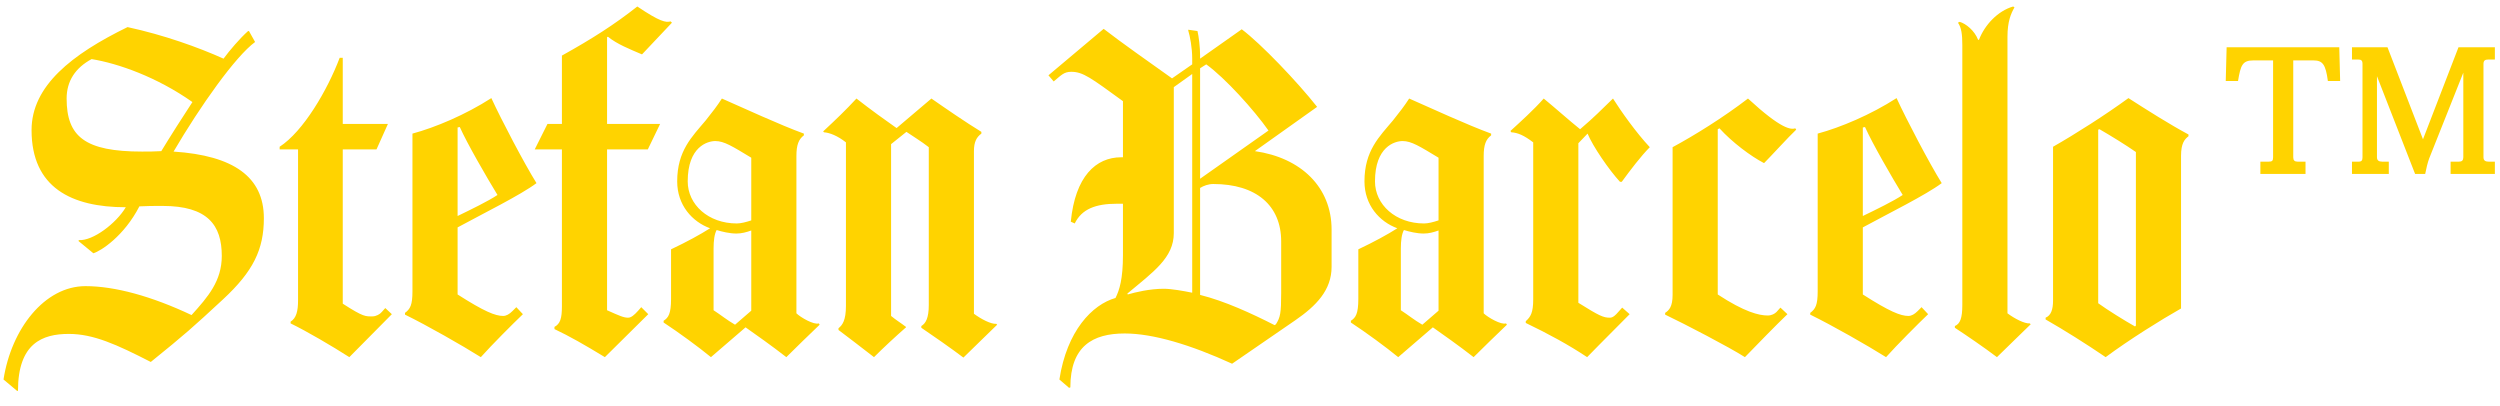 <?xml version="1.0" encoding="UTF-8"?>
<svg width="154px" height="25px" viewBox="0 0 154 25" version="1.1" xmlns="http://www.w3.org/2000/svg" xmlns:xlink="http://www.w3.org/1999/xlink">
    <!-- Generator: Sketch 50.2 (55047) - http://www.bohemiancoding.com/sketch -->
    <title>Stefan Barcelo™</title>
    <desc>Created with Sketch.</desc>
    <defs></defs>
    <g id="Page-1" stroke="none" stroke-width="1" fill="none" fill-rule="evenodd">
        <g id="HD-Desktop" transform="translate(-375, -36)" fill="#FFD300">
            <g id="navigation-copy">
                <path d="M391.254,49.441 C391.254,51.358 390.606,52.708 388.743,54.436 C386.88,56.164 386.394,56.596 384.288,58.297 C382.182,57.217 380.751,56.569 379.239,56.569 C377.619,56.569 376.107,57.136 376.107,60.079 L376.053,60.079 L375.216,59.377 C375.702,56.245 377.754,53.626 380.265,53.626 C382.074,53.626 384.342,54.247 386.799,55.408 C387.825,54.274 388.662,53.302 388.662,51.763 C388.662,49.873 387.798,48.685 385.017,48.685 C384.504,48.685 384.018,48.685 383.586,48.712 C382.641,50.548 381.21,51.466 380.751,51.601 L379.833,50.845 L379.86,50.791 C380.724,50.845 382.155,49.765 382.749,48.766 C379.401,48.766 376.944,47.551 376.944,44.014 C376.944,41.287 379.428,39.343 382.857,37.669 C385.098,38.155 387.204,38.911 388.77,39.613 C389.148,39.1 389.769,38.371 390.282,37.912 L390.336,37.912 L390.714,38.587 C389.499,39.478 387.339,42.529 385.692,45.337 C389.391,45.58 391.254,46.903 391.254,49.441 Z M386.853,42.286 C384.666,40.747 382.29,39.91 380.643,39.64 C379.644,40.18 379.104,40.99 379.104,42.07 C379.104,44.419 380.238,45.337 383.748,45.337 C384.126,45.337 384.504,45.337 384.936,45.31 C385.341,44.635 386.421,42.934 386.853,42.286 Z M398.733,54.976 L399.138,55.354 L396.519,58 C395.466,57.325 393.9,56.407 392.901,55.921 L392.901,55.813 C393.252,55.597 393.36,55.165 393.36,54.517 L393.36,45.202 L392.226,45.202 L392.226,45.04 C393.684,44.095 395.169,41.557 395.925,39.559 L396.114,39.559 L396.114,43.636 L398.895,43.636 L398.193,45.202 L396.114,45.202 L396.114,54.706 C397.41,55.543 397.518,55.489 397.95,55.489 C398.166,55.489 398.409,55.354 398.517,55.219 L398.733,54.976 Z M408.048,47.281 C407.076,48.01 404.727,49.171 403.188,50.008 L403.188,54.139 C404.835,55.192 405.51,55.462 405.996,55.462 C406.185,55.462 406.374,55.354 406.563,55.165 L406.806,54.922 L407.211,55.354 C406.59,55.948 405.294,57.244 404.619,58 C403.458,57.271 401.325,56.056 399.948,55.381 L399.948,55.273 C400.272,55.03 400.407,54.787 400.407,53.95 L400.407,44.23 C401.811,43.852 403.674,43.069 405.267,42.043 C405.888,43.393 407.292,46.066 408.048,47.281 Z M405.645,48.01 C404.97,46.903 403.782,44.851 403.323,43.825 L403.188,43.852 L403.188,49.306 C404.025,48.901 405.078,48.388 405.645,48.01 Z M416.31,37.318 L416.391,37.399 L414.555,39.343 L414.528,39.343 C413.772,39.019 413.016,38.722 412.449,38.263 L412.395,38.29 L412.395,43.636 L415.662,43.636 L414.906,45.202 L412.395,45.202 L412.395,55.111 C413.178,55.462 413.421,55.57 413.691,55.57 C413.88,55.57 414.069,55.408 414.312,55.138 L414.501,54.922 L414.933,55.354 L412.26,58 C411.018,57.244 410.073,56.704 409.155,56.272 L409.155,56.137 C409.506,55.948 409.614,55.624 409.614,54.868 L409.614,45.202 L407.94,45.202 L408.723,43.636 L409.614,43.636 L409.614,39.424 C411.504,38.371 412.854,37.507 414.258,36.4 C415.662,37.345 416.013,37.399 416.31,37.318 Z M425.436,55.921 L425.49,56.002 C424.869,56.596 423.978,57.46 423.438,58 C422.574,57.325 421.467,56.542 420.927,56.164 L418.794,58 C418.038,57.379 416.823,56.488 415.878,55.867 L415.878,55.759 C416.175,55.57 416.337,55.327 416.337,54.409 L416.337,51.358 C417.309,50.899 418.146,50.44 418.74,50.062 C417.633,49.657 416.715,48.631 416.715,47.173 C416.715,45.283 417.633,44.419 418.47,43.42 C418.902,42.88 419.172,42.529 419.469,42.07 C420.765,42.637 423.033,43.69 424.518,44.23 L424.518,44.338 C424.194,44.581 424.059,44.932 424.059,45.607 L424.059,55.3 C424.302,55.543 425.139,56.029 425.436,55.921 Z M421.278,49.576 L421.278,45.715 C420.117,45.013 419.604,44.689 419.064,44.689 C418.578,44.689 417.363,45.04 417.363,47.173 C417.363,48.604 418.632,49.765 420.387,49.765 C420.63,49.765 420.954,49.684 421.278,49.576 Z M420.279,56.002 L421.278,55.138 L421.278,50.197 C420.981,50.305 420.684,50.386 420.36,50.386 C419.955,50.386 419.496,50.278 419.145,50.17 C419.01,50.413 418.956,50.818 418.956,51.304 L418.956,55.111 C419.415,55.408 419.766,55.705 420.279,56.002 Z M436.371,55.948 L436.425,56.002 C435.885,56.515 434.994,57.406 434.346,58.027 C433.671,57.514 432.321,56.569 431.754,56.191 L431.754,56.083 C432.024,55.921 432.213,55.597 432.213,54.787 L432.213,45.067 C431.727,44.689 431.268,44.419 430.836,44.122 C430.836,44.122 430.053,44.743 429.891,44.878 L429.891,55.462 C430.215,55.732 430.458,55.867 430.809,56.137 L430.809,56.164 C430.161,56.731 429.405,57.433 428.838,58 C428.028,57.379 427.164,56.704 426.651,56.326 L426.651,56.218 C426.894,56.029 427.11,55.732 427.11,54.841 L427.11,44.77 C426.597,44.365 426.111,44.176 425.76,44.149 L425.706,44.095 C426.489,43.366 427.083,42.799 427.758,42.07 C428.622,42.745 429.594,43.447 430.215,43.879 L430.242,43.879 L432.375,42.07 C433.266,42.691 434.481,43.528 435.453,44.122 L435.453,44.23 C435.156,44.446 434.994,44.743 434.994,45.31 L434.994,55.327 C435.426,55.651 436.047,55.975 436.371,55.948 Z M457.026,50.143 L457.026,52.438 C457.026,53.869 456.081,54.841 454.785,55.732 L450.897,58.405 C448.359,57.244 446.037,56.542 444.282,56.542 C442.311,56.542 440.934,57.325 440.934,59.863 L440.853,59.89 L440.259,59.377 C440.718,56.38 442.284,54.76 443.715,54.355 C443.958,53.869 444.174,53.194 444.174,51.709 L444.174,48.55 L443.796,48.55 C442.5,48.55 441.636,48.874 441.204,49.765 L440.961,49.657 C441.231,46.876 442.5,45.688 444.066,45.688 L444.174,45.688 L444.174,42.232 C442.203,40.801 441.717,40.423 440.988,40.423 C440.529,40.423 440.367,40.639 439.908,41.017 L439.584,40.639 L442.986,37.777 C444.066,38.614 445.794,39.829 447.198,40.828 L448.44,39.964 L448.44,39.613 C448.44,38.938 448.305,38.236 448.197,37.885 L448.197,37.831 L448.764,37.912 C448.845,38.236 448.926,38.911 448.926,39.424 L448.926,39.613 L451.491,37.804 C452.679,38.695 454.92,41.044 456.135,42.583 L452.301,45.31 C455.136,45.715 457.026,47.524 457.026,50.143 Z M448.926,47.011 L453.138,44.041 C452.247,42.772 450.465,40.801 449.304,39.964 L448.926,40.207 L448.926,47.011 Z M453.921,54.031 L453.921,50.872 C453.921,48.658 452.382,47.335 449.736,47.335 C449.439,47.335 449.142,47.443 448.926,47.578 L448.926,54.166 C450.438,54.544 452.085,55.3 453.516,56.029 L453.597,55.975 C453.867,55.543 453.921,55.3 453.921,54.031 Z M448.44,54.031 L448.44,40.558 L447.306,41.368 L447.306,50.359 C447.306,51.871 446.064,52.735 444.444,54.085 L444.471,54.139 C444.93,54.004 445.821,53.788 446.685,53.788 C447.171,53.788 447.9,53.923 448.44,54.031 Z M467.772,55.921 L467.826,56.002 C467.205,56.596 466.314,57.46 465.774,58 C464.91,57.325 463.803,56.542 463.263,56.164 L461.13,58 C460.374,57.379 459.159,56.488 458.214,55.867 L458.214,55.759 C458.511,55.57 458.673,55.327 458.673,54.409 L458.673,51.358 C459.645,50.899 460.482,50.44 461.076,50.062 C459.969,49.657 459.051,48.631 459.051,47.173 C459.051,45.283 459.969,44.419 460.806,43.42 C461.238,42.88 461.508,42.529 461.805,42.07 C463.101,42.637 465.369,43.69 466.854,44.23 L466.854,44.338 C466.53,44.581 466.395,44.932 466.395,45.607 L466.395,55.3 C466.638,55.543 467.475,56.029 467.772,55.921 Z M463.614,49.576 L463.614,45.715 C462.453,45.013 461.94,44.689 461.4,44.689 C460.914,44.689 459.699,45.04 459.699,47.173 C459.699,48.604 460.968,49.765 462.723,49.765 C462.966,49.765 463.29,49.684 463.614,49.576 Z M462.615,56.002 L463.614,55.138 L463.614,50.197 C463.317,50.305 463.02,50.386 462.696,50.386 C462.291,50.386 461.832,50.278 461.481,50.17 C461.346,50.413 461.292,50.818 461.292,51.304 L461.292,55.111 C461.751,55.408 462.102,55.705 462.615,56.002 Z M476.628,45.067 C476.088,45.607 475.413,46.498 474.9,47.2 L474.792,47.2 C474.117,46.471 473.118,45.013 472.794,44.23 L472.227,44.824 L472.227,54.652 C473.523,55.462 473.766,55.57 474.171,55.57 C474.36,55.57 474.522,55.408 474.684,55.219 L474.927,54.949 L475.386,55.354 C473.793,56.947 472.767,58 472.767,58 C471.633,57.244 470.391,56.569 468.987,55.894 L468.987,55.786 C469.284,55.516 469.446,55.273 469.446,54.436 L469.446,44.77 C468.879,44.338 468.501,44.176 468.096,44.149 L468.042,44.068 C468.663,43.501 469.473,42.772 470.094,42.07 C470.85,42.691 471.66,43.42 472.335,43.96 C473.28,43.15 473.577,42.826 474.36,42.07 C474.873,42.88 475.791,44.176 476.628,45.067 Z M485.592,43.906 L485.646,43.987 C485.16,44.446 484.107,45.607 483.675,46.039 L483.648,46.039 C482.865,45.634 481.704,44.77 480.921,43.906 L480.813,43.96 L480.813,54.139 C482.46,55.219 483.351,55.435 483.891,55.435 C484.134,55.435 484.323,55.327 484.431,55.219 L484.674,54.949 L485.106,55.354 C484.377,56.056 483.351,57.109 482.487,58 C481.515,57.379 478.815,55.975 477.573,55.381 L477.573,55.273 C477.816,55.111 478.032,54.895 478.032,54.166 L478.032,45.067 C479.382,44.338 481.164,43.231 482.676,42.07 C484.755,43.987 485.322,43.987 485.592,43.906 Z M494.61,47.281 C493.638,48.01 491.289,49.171 489.75,50.008 L489.75,54.139 C491.397,55.192 492.072,55.462 492.558,55.462 C492.747,55.462 492.936,55.354 493.125,55.165 L493.368,54.922 L493.773,55.354 C493.152,55.948 491.856,57.244 491.181,58 C490.02,57.271 487.887,56.056 486.51,55.381 L486.51,55.273 C486.834,55.03 486.969,54.787 486.969,53.95 L486.969,44.23 C488.373,43.852 490.236,43.069 491.829,42.043 C492.45,43.393 493.854,46.066 494.61,47.281 Z M492.207,48.01 C491.532,46.903 490.344,44.851 489.885,43.825 L489.75,43.852 L489.75,49.306 C490.587,48.901 491.64,48.388 492.207,48.01 Z M500.037,55.921 L500.091,55.975 C499.551,56.488 498.66,57.379 498.012,58 C497.229,57.406 496.122,56.65 495.42,56.191 L495.42,56.083 C495.744,55.948 495.879,55.597 495.879,54.787 L495.879,38.776 C495.879,38.128 495.825,37.696 495.609,37.399 L495.717,37.345 C496.095,37.453 496.635,37.885 496.851,38.452 L496.905,38.452 C497.256,37.534 498.066,36.67 499.011,36.4 L499.092,36.454 C498.876,36.832 498.66,37.318 498.66,38.263 L498.66,55.3 C499.092,55.624 499.713,55.948 500.037,55.921 Z M509.811,44.284 L509.811,44.392 C509.568,44.581 509.352,44.824 509.352,45.607 L509.352,55.003 C508.11,55.705 506.166,56.92 504.708,58 C503.52,57.19 502.143,56.326 501.009,55.678 L501.009,55.57 C501.333,55.435 501.468,55.084 501.468,54.517 L501.468,45.04 C502.845,44.257 504.708,43.069 506.112,42.043 C507.246,42.772 508.65,43.663 509.811,44.284 Z M506.517,56.11 L506.571,56.056 L506.571,45.364 C505.95,44.932 505.032,44.365 504.33,43.96 L504.249,43.987 L504.249,54.679 C504.843,55.111 505.896,55.759 506.517,56.11 Z M528.684,45.958 L528.684,46.714 L525.957,46.714 L525.957,45.958 L526.47,45.958 C526.659,45.958 526.74,45.877 526.74,45.688 L526.74,40.477 L524.634,45.769 C524.553,45.985 524.445,46.417 524.391,46.714 L523.77,46.714 L521.421,40.693 L521.421,45.688 C521.421,45.877 521.529,45.958 521.745,45.958 L522.15,45.958 L522.15,46.714 L519.882,46.714 L519.882,45.958 L520.287,45.958 C520.476,45.958 520.53,45.877 520.53,45.688 L520.53,39.937 C520.53,39.721 520.449,39.667 520.26,39.667 L519.882,39.667 L519.882,38.911 L522.069,38.911 L524.256,44.581 L526.443,38.911 L528.684,38.911 L528.684,39.667 L528.279,39.667 C528.09,39.667 527.982,39.721 527.982,39.937 L527.982,45.688 C527.982,45.904 528.117,45.958 528.306,45.958 L528.684,45.958 Z M519.099,38.911 L519.153,40.99 L518.397,40.99 C518.262,39.964 518.073,39.721 517.506,39.721 L516.264,39.721 L516.264,45.688 C516.264,45.877 516.345,45.958 516.534,45.958 L517.02,45.958 L517.02,46.714 L514.239,46.714 L514.239,45.958 L514.752,45.958 C514.968,45.958 515.022,45.904 515.022,45.688 L515.022,39.721 L513.807,39.721 C513.132,39.721 513.024,40.018 512.862,40.99 L512.106,40.99 L512.16,38.911 L519.099,38.911 Z" id="Stefan-Barcelo™"></path>
            </g>
        </g>
    </g>
</svg>